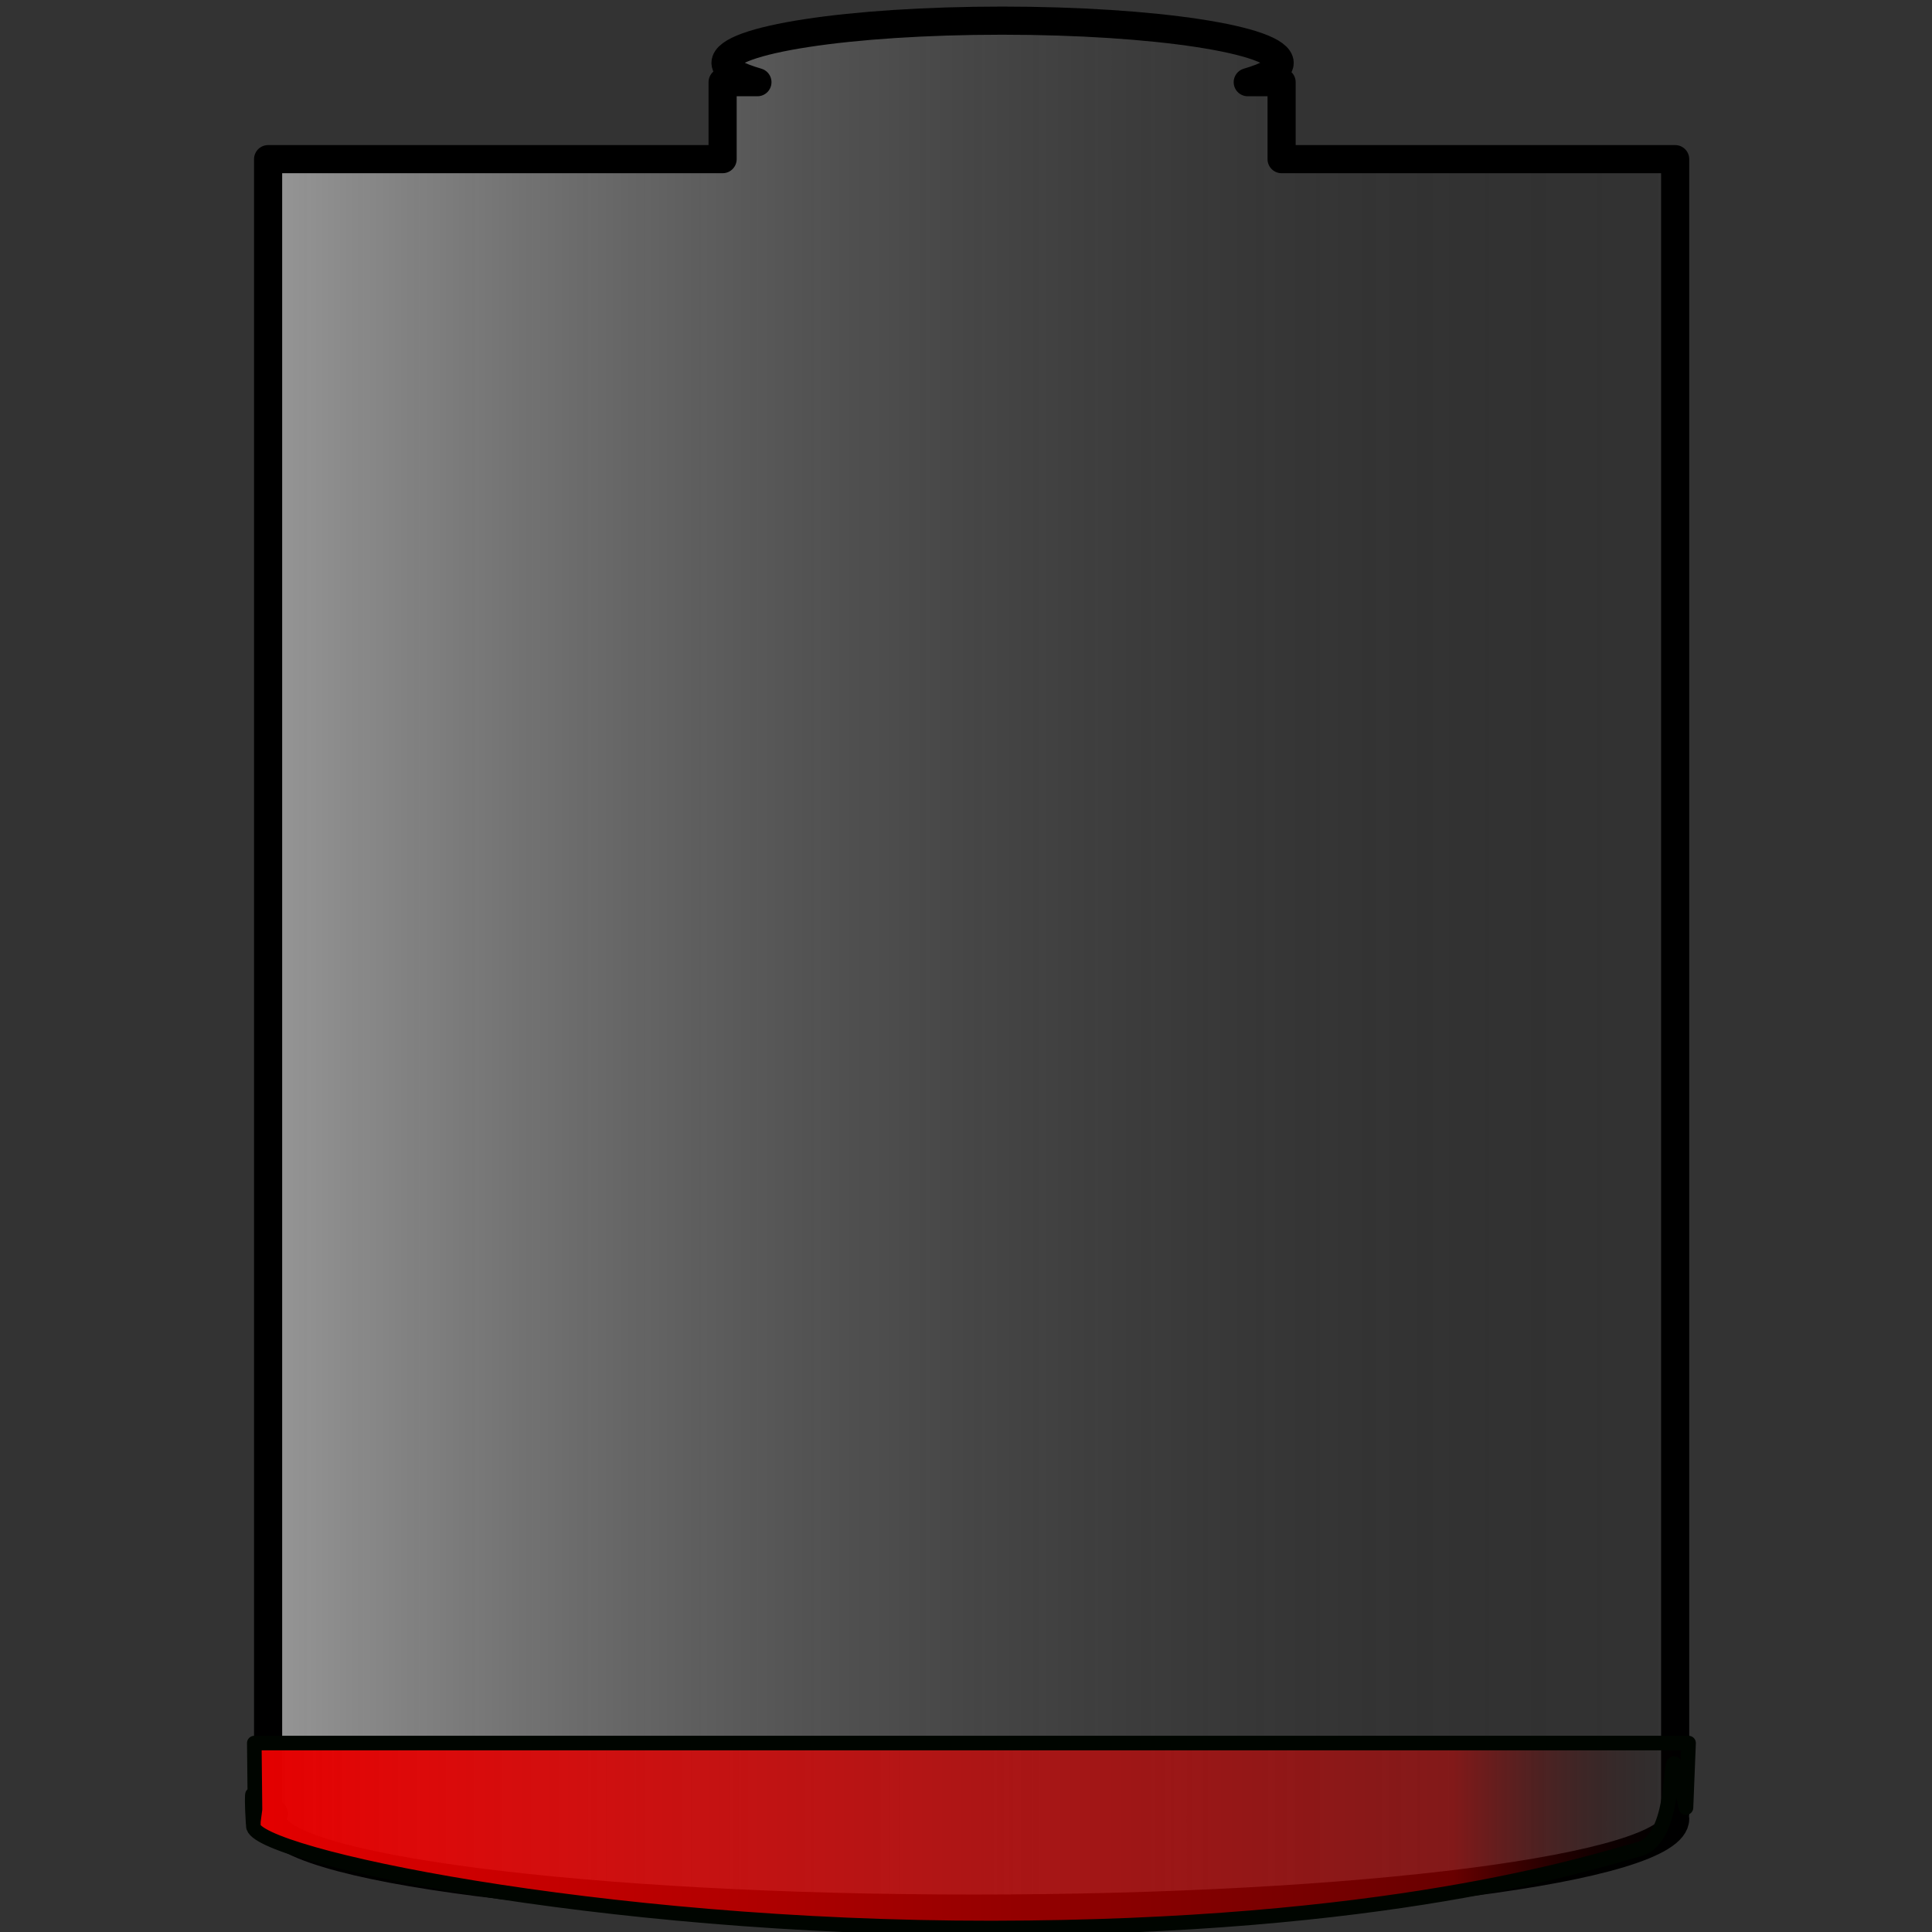 <?xml version="1.0" encoding="UTF-8" standalone="no"?>
<!-- Created with Inkscape (http://www.inkscape.org/) -->
<svg
   xmlns:dc="http://purl.org/dc/elements/1.1/"
   xmlns:cc="http://creativecommons.org/ns#"
   xmlns:rdf="http://www.w3.org/1999/02/22-rdf-syntax-ns#"
   xmlns:svg="http://www.w3.org/2000/svg"
   xmlns="http://www.w3.org/2000/svg"
   xmlns:xlink="http://www.w3.org/1999/xlink"
   xmlns:sodipodi="http://sodipodi.sourceforge.net/DTD/sodipodi-0.dtd"
   xmlns:inkscape="http://www.inkscape.org/namespaces/inkscape"
   width="48px"
   height="48px"
   id="svg2393"
   sodipodi:version="0.32"
   inkscape:version="0.46"
   sodipodi:docname="10.svg"
   inkscape:output_extension="org.inkscape.output.svg.inkscape">
  <rect width="100%" height="100%" fill="#333333" stroke="none"/>
  <defs
     id="defs2395">
    <linearGradient
       id="linearGradient3910">
      <stop
         id="stop3922"
         offset="0"
         style="stop-color:#ffffff;stop-opacity:0.498;" />
      <stop
         style="stop-color:#000000;stop-opacity:0;"
         offset="1"
         id="stop3914" />
    </linearGradient>
    <linearGradient
       id="linearGradient3256">
      <stop
         style="stop-color:#e60000;stop-opacity:1;"
         offset="0"
         id="stop3888" />
      <stop
         id="stop3167"
         offset="0.83"
         style="stop-color:#d30000;stop-opacity:0.498;" />
      <stop
         style="stop-color:#000000;stop-opacity:0;"
         offset="1"
         id="stop3260" />
    </linearGradient>
    <linearGradient
       id="linearGradient3182">
      <stop
         style="stop-color:#04cc00;stop-opacity:1;"
         offset="0"
         id="stop3184" />
      <stop
         id="stop3213"
         offset="0.66"
         style="stop-color:#02667f;stop-opacity:0.498;" />
      <stop
         style="stop-color:#0000ff;stop-opacity:0;"
         offset="1"
         id="stop3186" />
    </linearGradient>
    <inkscape:perspective
       sodipodi:type="inkscape:persp3d"
       inkscape:vp_x="0 : 24 : 1"
       inkscape:vp_y="0 : 1000 : 0"
       inkscape:vp_z="48 : 24 : 1"
       inkscape:persp3d-origin="24 : 16 : 1"
       id="perspective2401" />
    <linearGradient
       inkscape:collect="always"
       xlink:href="#linearGradient3182"
       id="linearGradient3188"
       x1="0.354"
       y1="23.906"
       x2="47.833"
       y2="23.906"
       gradientUnits="userSpaceOnUse" />
    <linearGradient
       inkscape:collect="always"
       xlink:href="#linearGradient3256"
       id="linearGradient3262"
       x1="-38.487"
       y1="44"
       x2="7.915"
       y2="44"
       gradientUnits="userSpaceOnUse"
       gradientTransform="translate(39.286,-19.857)" />
    <linearGradient
       inkscape:collect="always"
       xlink:href="#linearGradient3256"
       id="linearGradient3554"
       gradientUnits="userSpaceOnUse"
       gradientTransform="matrix(0.781,0,0,0.1,36.077,40.859)"
       x1="-38.487"
       y1="44"
       x2="7.915"
       y2="44" />
    <linearGradient
       inkscape:collect="always"
       xlink:href="#linearGradient3910"
       id="linearGradient3920"
       x1="0.949"
       y1="23.969"
       x2="47.35"
       y2="23.969"
       gradientUnits="userSpaceOnUse"
       gradientTransform="matrix(0.766,0,0,1.02,5.63,-0.476)" />
  </defs>
  <sodipodi:namedview
     id="base"
     pagecolor="#ffffff"
     bordercolor="#666666"
     borderopacity="1.0"
     inkscape:pageopacity="0.0"
     inkscape:pageshadow="2"
     inkscape:zoom="4.9497475"
     inkscape:cx="6.0977909"
     inkscape:cy="15.510559"
     inkscape:current-layer="layer1"
     showgrid="true"
     inkscape:grid-bbox="true"
     inkscape:document-units="px"
     inkscape:window-width="1400"
     inkscape:window-height="1002"
     inkscape:window-x="0"
     inkscape:window-y="0">
    <inkscape:grid
       type="xygrid"
       id="grid3650" />
  </sodipodi:namedview>
  <g
     id="layer1"
     inkscape:label="Layer 1"
     inkscape:groupmode="layer"
     style="display:inline">
    <path
       style="opacity:1;fill:url(#linearGradient3920);fill-opacity:1;stroke:#000000;stroke-width:0.699;stroke-linejoin:round;stroke-miterlimit:4;stroke-dasharray:none;stroke-opacity:1"
       d="M 24.897,0.513 C 21.098,0.513 18.025,0.989 18.025,1.564 C 18.025,1.738 18.324,1.899 18.818,2.042 L 17.953,2.042 L 17.953,3.954 L 6.661,3.954 L 6.661,45.061 L 6.805,45.061 C 6.78,45.109 6.757,45.14 6.757,45.188 C 6.757,46.412 14.578,47.419 24.2,47.419 C 33.823,47.419 41.619,46.412 41.619,45.188 C 41.619,45.14 41.596,45.109 41.571,45.061 L 41.619,45.061 L 41.619,3.954 L 31.841,3.954 L 31.841,2.042 L 31,2.042 C 31.485,1.9 31.793,1.736 31.793,1.564 C 31.793,0.989 28.696,0.513 24.897,0.513 z"
       id="rect2385" />
    <path
       style="opacity:1;fill:url(#linearGradient3554);fill-opacity:1;stroke:#000500;stroke-width:0.362;stroke-linejoin:round;stroke-miterlimit:4;stroke-dasharray:none;stroke-opacity:1"
       d="M 6.318,43.306 L 6.335,44.951 L 6.289,45.299 C 6.225,44.327 6.316,44.334 6.294,45.364 C 6.279,46.076 14.83,47.91 24.639,47.901 C 34.45,47.892 39.374,46.317 40.718,45.943 C 41.772,45.649 41.386,43.084 41.691,44.022 L 41.888,44.91 L 41.952,43.306 L 6.318,43.306 z"
       id="path3552"
       sodipodi:nodetypes="cccssscccc" />
  </g>
  <g
     inkscape:groupmode="layer"
     id="layer2"
     inkscape:label="100" />
</svg>
